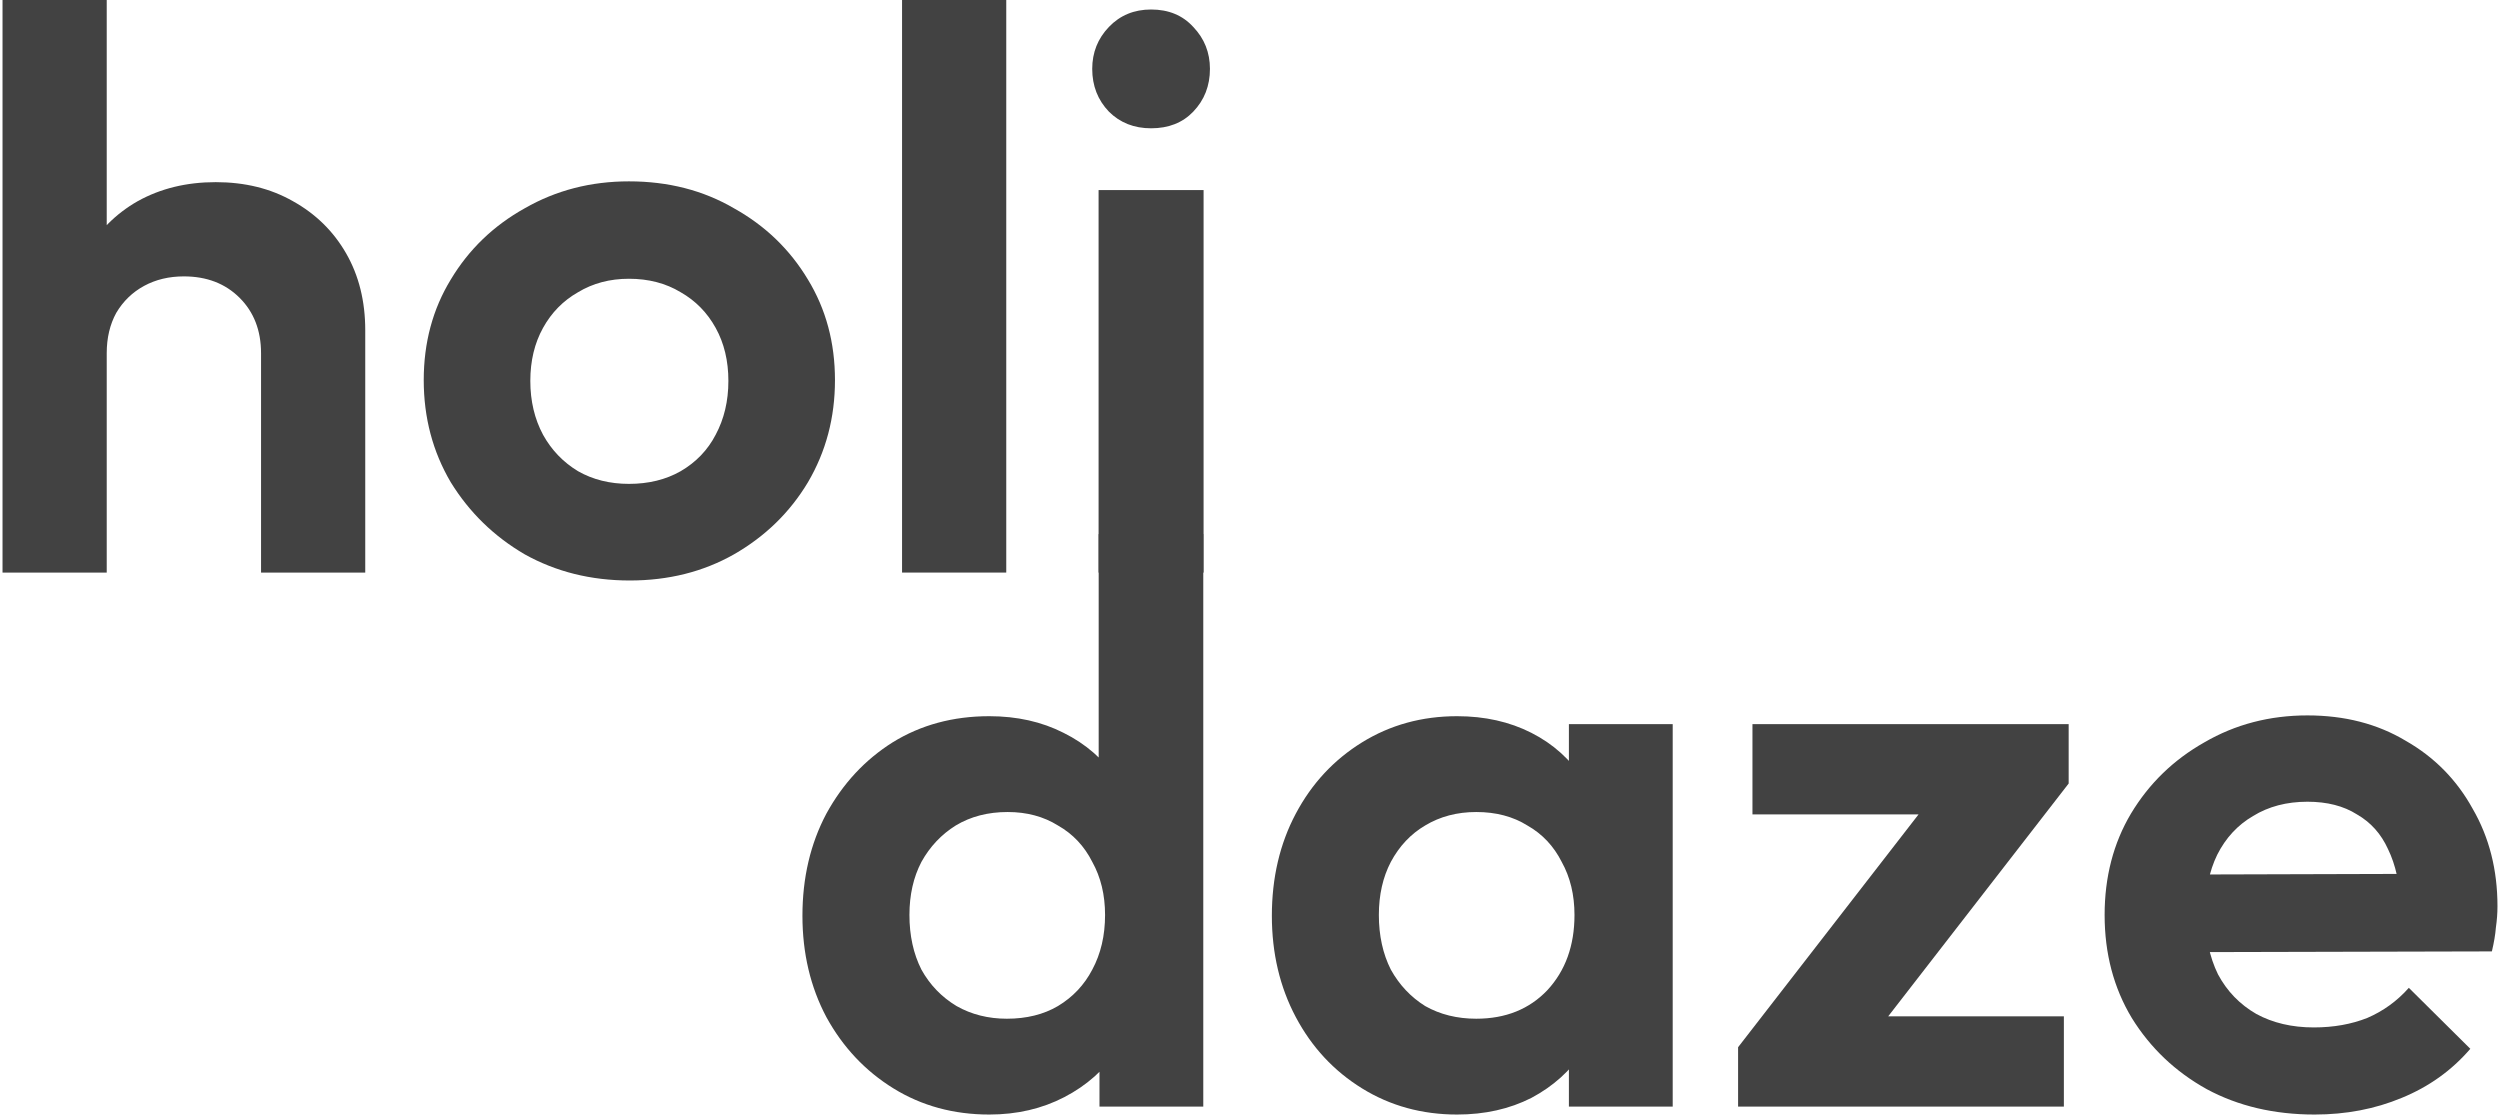 <svg width="729" height="325" viewBox="0 0 729 325" fill="none" xmlns="http://www.w3.org/2000/svg">
<path d="M76.121 166.962V102.994C76.121 96.374 74.033 90.986 69.858 86.829C65.683 82.672 60.271 80.594 53.622 80.594C49.292 80.594 45.426 81.518 42.024 83.365C38.622 85.213 35.916 87.83 33.906 91.217C32.05 94.604 31.122 98.53 31.122 102.994L19.293 96.99C19.293 88.215 21.149 80.594 24.86 74.128C28.571 67.508 33.674 62.351 40.169 58.656C46.818 54.961 54.395 53.114 62.9 53.114C71.404 53.114 78.904 54.961 85.399 58.656C92.048 62.351 97.228 67.431 100.939 73.897C104.651 80.363 106.506 87.83 106.506 96.297V166.962H76.121ZM0.737 166.962V0H31.122V166.962H0.737Z" fill="#424242"/>
<path d="M183.635 169.271C172.347 169.271 162.141 166.731 153.017 161.65C144.049 156.416 136.858 149.411 131.446 140.636C126.189 131.706 123.56 121.776 123.56 110.846C123.56 99.915 126.189 90.139 131.446 81.518C136.704 72.743 143.894 65.815 153.017 60.734C162.141 55.5 172.269 52.883 183.403 52.883C194.846 52.883 205.052 55.5 214.02 60.734C223.144 65.815 230.334 72.743 235.592 81.518C240.849 90.139 243.478 99.915 243.478 110.846C243.478 121.776 240.849 131.706 235.592 140.636C230.334 149.411 223.144 156.416 214.02 161.65C205.052 166.731 194.923 169.271 183.635 169.271ZM183.403 141.098C189.124 141.098 194.15 139.866 198.48 137.403C202.964 134.785 206.366 131.245 208.685 126.78C211.16 122.161 212.397 116.927 212.397 111.077C212.397 105.227 211.16 100.069 208.685 95.605C206.211 91.14 202.809 87.676 198.48 85.213C194.15 82.596 189.124 81.287 183.403 81.287C177.836 81.287 172.888 82.596 168.558 85.213C164.228 87.676 160.826 91.14 158.352 95.605C155.878 100.069 154.641 105.227 154.641 111.077C154.641 116.927 155.878 122.161 158.352 126.78C160.826 131.245 164.228 134.785 168.558 137.403C172.888 139.866 177.836 141.098 183.403 141.098Z" fill="#424242"/>
<path d="M263.04 166.962V0H293.425V166.962H263.04Z" fill="#424242"/>
<path d="M320.347 166.962V55.423H350.965V166.962H320.347ZM335.656 37.41C330.708 37.41 326.61 35.794 323.363 32.561C320.115 29.174 318.492 25.017 318.492 20.091C318.492 15.318 320.115 11.239 323.363 7.852C326.61 4.465 330.708 2.771 335.656 2.771C340.759 2.771 344.857 4.465 347.949 7.852C351.197 11.239 352.82 15.318 352.82 20.091C352.82 25.017 351.197 29.174 347.949 32.561C344.857 35.794 340.759 37.41 335.656 37.41Z" fill="#424242"/>
<path d="M288.476 325C278.076 325 268.762 322.46 260.535 317.379C252.309 312.299 245.789 305.371 240.977 296.596C236.32 287.82 233.992 277.968 233.992 267.037C233.992 255.952 236.32 246.022 240.977 237.247C245.789 228.472 252.231 221.544 260.303 216.463C268.53 211.383 277.921 208.843 288.476 208.843C296.548 208.843 303.766 210.459 310.13 213.692C316.649 216.925 321.849 221.467 325.73 227.317C329.766 233.013 331.939 239.479 332.249 246.715V286.435C331.939 293.671 329.843 300.214 325.963 306.064C322.082 311.914 316.882 316.533 310.363 319.92C303.843 323.307 296.548 325 288.476 325ZM293.598 297.058C299.342 297.058 304.309 295.826 308.5 293.363C312.846 290.746 316.184 287.205 318.512 282.74C320.996 278.121 322.237 272.81 322.237 266.806C322.237 260.956 320.996 255.798 318.512 251.334C316.184 246.715 312.846 243.174 308.5 240.711C304.309 238.094 299.419 236.785 293.831 236.785C288.088 236.785 283.043 238.094 278.697 240.711C274.506 243.328 271.168 246.869 268.685 251.334C266.356 255.798 265.192 260.956 265.192 266.806C265.192 272.81 266.356 278.121 268.685 282.74C271.168 287.205 274.583 290.746 278.93 293.363C283.276 295.826 288.166 297.058 293.598 297.058ZM350.877 322.691H320.608V292.67L325.497 265.42L320.375 238.633V155.729H350.877V322.691Z" fill="#424242"/>
<path d="M424.893 325C414.649 325 405.413 322.46 397.186 317.379C388.959 312.299 382.517 305.371 377.86 296.596C373.203 287.82 370.875 277.968 370.875 267.037C370.875 255.952 373.203 246.022 377.86 237.247C382.517 228.472 388.959 221.544 397.186 216.463C405.413 211.383 414.649 208.843 424.893 208.843C432.965 208.843 440.183 210.459 446.547 213.692C452.912 216.925 457.956 221.467 461.682 227.317C465.562 233.013 467.658 239.479 467.968 246.715V286.897C467.658 294.286 465.562 300.829 461.682 306.526C457.956 312.222 452.912 316.764 446.547 320.151C440.183 323.384 432.965 325 424.893 325ZM430.482 297.058C439.019 297.058 445.926 294.286 451.204 288.744C456.482 283.048 459.121 275.735 459.121 266.806C459.121 260.956 457.879 255.798 455.395 251.334C453.067 246.715 449.729 243.174 445.383 240.711C441.192 238.094 436.225 236.785 430.482 236.785C424.893 236.785 419.926 238.094 415.58 240.711C411.389 243.174 408.051 246.715 405.568 251.334C403.239 255.798 402.075 260.956 402.075 266.806C402.075 272.81 403.239 278.121 405.568 282.74C408.051 287.205 411.389 290.746 415.58 293.363C419.926 295.826 424.893 297.058 430.482 297.058ZM457.491 322.691V292.67L462.38 265.42L457.491 238.633V211.152H487.76V322.691H457.491Z" fill="#424242"/>
<path d="M506.827 305.371L566.433 228.472H603.222L543.615 305.371H506.827ZM506.827 322.691V305.371L531.042 296.365H601.825V322.691H506.827ZM511.018 237.478V211.152H603.222V228.472L578.774 237.478H511.018Z" fill="#424242"/>
<path d="M674.943 325C663.146 325 652.668 322.537 643.51 317.61C634.352 312.53 627.056 305.602 621.623 296.827C616.345 288.051 613.707 278.044 613.707 266.806C613.707 255.721 616.268 245.868 621.39 237.247C626.668 228.472 633.808 221.544 642.811 216.463C651.814 211.229 661.826 208.612 672.847 208.612C683.713 208.612 693.26 211.075 701.486 216.002C709.869 220.774 716.388 227.394 721.045 235.861C725.857 244.175 728.263 253.643 728.263 264.266C728.263 266.267 728.108 268.345 727.797 270.501C727.642 272.502 727.254 274.811 726.633 277.429L632.101 277.66V255.029L712.43 254.798L700.089 264.266C699.779 257.646 698.537 252.103 696.364 247.639C694.346 243.174 691.319 239.787 687.283 237.478C683.403 235.015 678.591 233.783 672.847 233.783C666.794 233.783 661.516 235.169 657.014 237.94C652.513 240.557 649.02 244.329 646.537 249.255C644.208 254.028 643.044 259.724 643.044 266.344C643.044 273.118 644.286 279.045 646.77 284.126C649.408 289.052 653.134 292.901 657.946 295.672C662.758 298.289 668.346 299.598 674.71 299.598C680.453 299.598 685.654 298.674 690.31 296.827C694.967 294.825 699.003 291.9 702.418 288.051L720.346 305.833C714.913 312.145 708.239 316.918 700.322 320.151C692.561 323.384 684.101 325 674.943 325Z" fill="#424242"/>
</svg>

